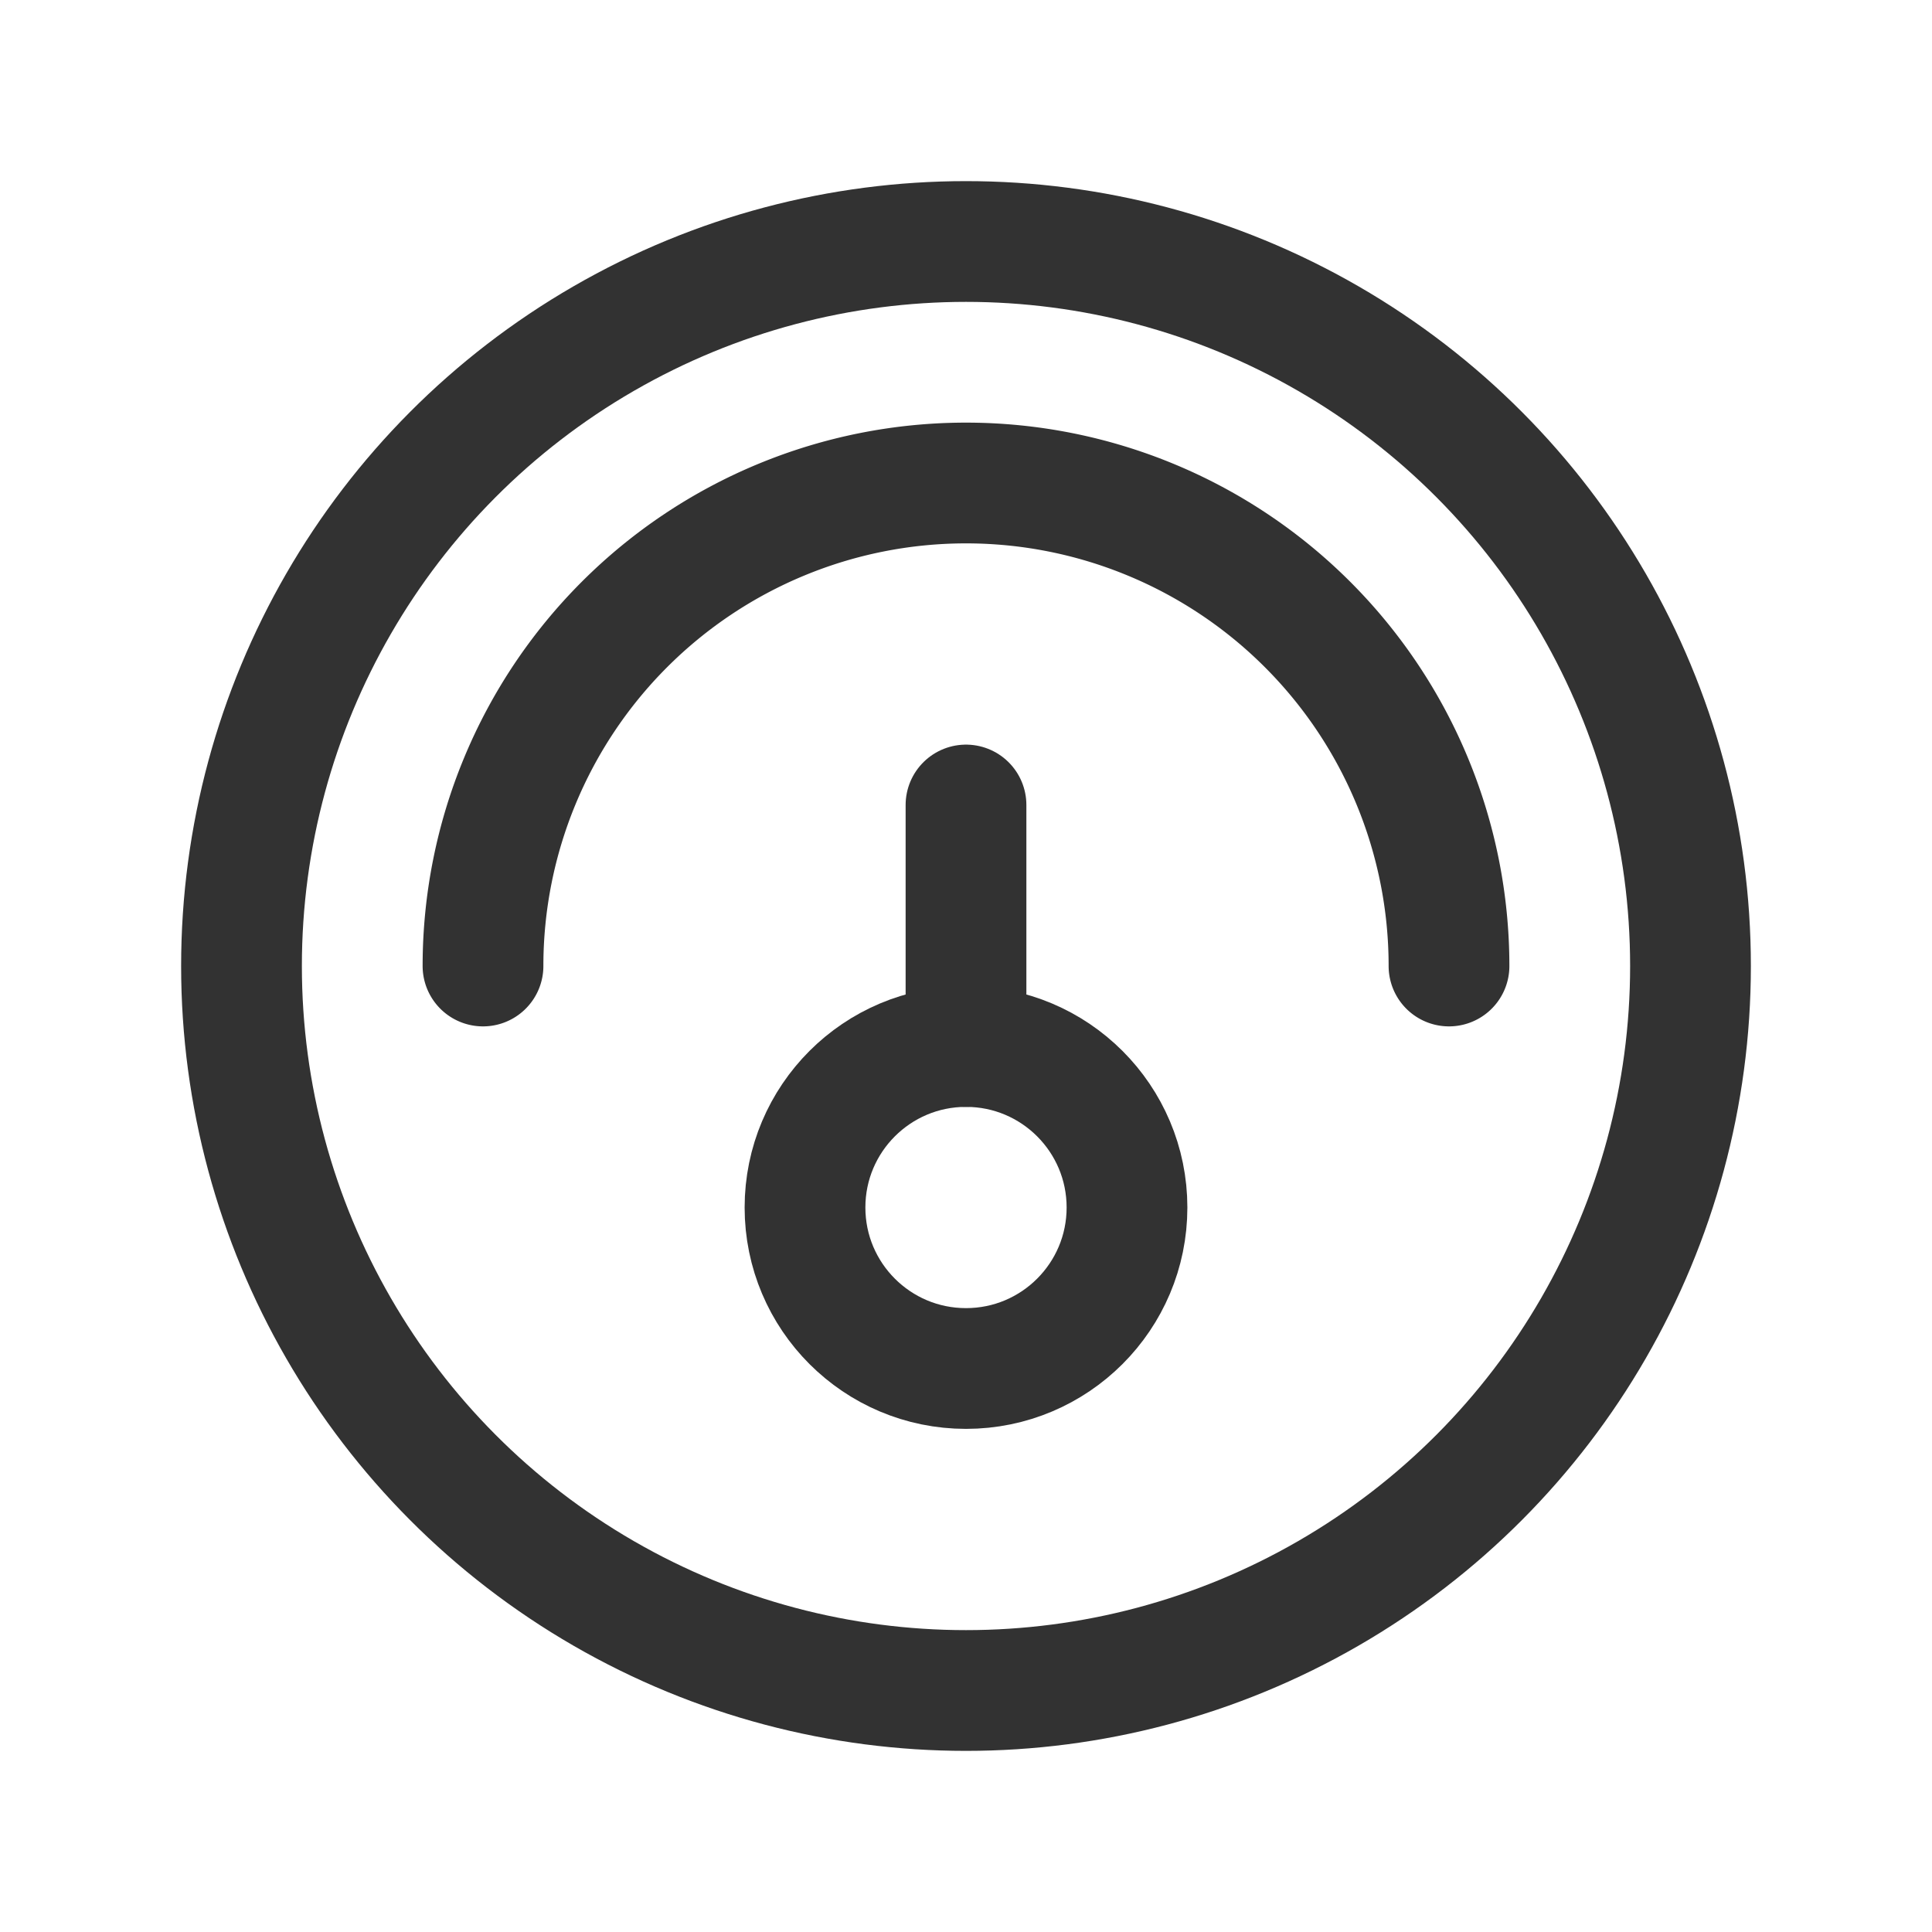 <svg id="Layer_3" data-name="Layer 3" xmlns="http://www.w3.org/2000/svg" viewBox="0 0 24 24"><title>dashnoard-minimal</title><path d="M0,0H24V24H0Z" fill="none"/><circle cx="12" cy="12" r="9" fill="none" stroke="#323232" stroke-linecap="round" stroke-linejoin="round" stroke-width="1.5"/><path d="M6,12a6,6,0,0,1,12,0" fill="none" stroke="#323232" stroke-linecap="round" stroke-linejoin="round" stroke-width="1.5"/><circle cx="12" cy="15" r="2" fill="none" stroke="#323232" stroke-linecap="round" stroke-linejoin="round" stroke-width="1.5"/><line x1="12" y1="10" x2="12" y2="13" fill="none" stroke="#323232" stroke-linecap="round" stroke-linejoin="round" stroke-width="1.5"/></svg>